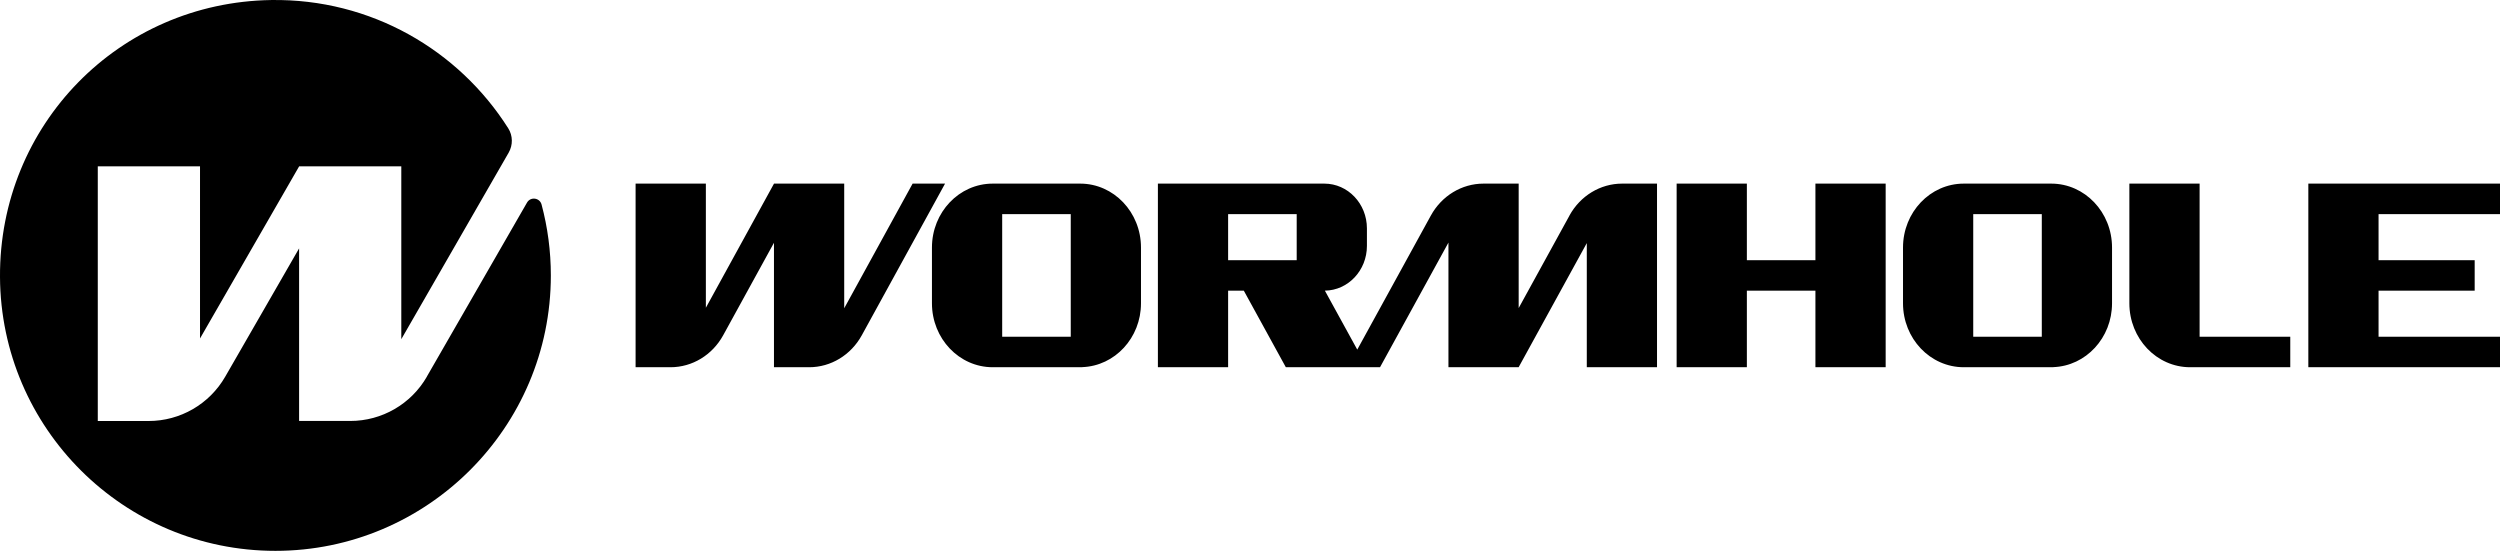 <svg width="177" height="39" viewBox="0 0 177 39" fill="none" xmlns="http://www.w3.org/2000/svg">
<g clip-path="url(#clip0_29_28)">
<path d="M30.225 26.665C29.108 28.609 27.04 29.804 24.8 29.804H21.176V17.586L15.947 26.667C14.829 28.611 12.762 29.807 10.521 29.807H6.923V11.776H14.161V23.963L21.176 11.782V11.776H28.412V24.014L36.014 10.807C36.321 10.271 36.315 9.606 35.983 9.083C32.477 3.547 26.261 -0.104 19.198 0.002C8.429 0.17 -0.056 8.838 0 19.606C0.056 30.327 8.767 39 19.5 39C30.233 39 39 30.271 39 19.503C39 17.768 38.771 16.086 38.344 14.483C38.215 13.997 37.567 13.908 37.315 14.34L30.222 26.662L30.225 26.665Z" fill="black"/>
</g>
<g clip-path="url(#clip1_29_28)">
<path d="M145.227 13H139.037C136.659 13 134.733 15.026 134.733 17.528V21.472C134.733 23.974 136.659 26 139.037 26H145.373V25.993C147.683 25.912 149.532 23.922 149.532 21.472V17.528C149.532 15.026 147.606 13 145.227 13ZM144.559 23.84H139.705V15.16H144.559V23.84ZM76.477 13H70.287C67.909 13 65.982 15.026 65.982 17.528V21.472C65.982 23.974 67.909 26 70.287 26H76.623V25.993C78.933 25.912 80.782 23.922 80.782 21.472V17.528C80.782 15.026 78.855 13 76.477 13ZM75.809 23.84H70.955V15.16H75.809V23.84ZM111.115 15.264H111.118L107.522 21.811V13H105.032C103.493 13 102.072 13.863 101.303 15.264L96.094 24.753L93.801 20.578C95.448 20.557 96.778 19.147 96.778 17.41V16.17C96.778 14.419 95.429 13 93.765 13H81.979V26H86.951V20.58H88.062L91.037 26H97.706L102.55 17.175V26H107.522V25.995L112.345 17.211V26H117.317V13H114.844C113.305 13 111.884 13.863 111.115 15.264ZM91.806 18.42H86.951V15.16H91.806V18.42ZM128.532 13H133.505V26H128.532V20.58H123.678V26H118.706V13H123.678V18.42H128.532V13ZM155.732 23.84H162.151V26H155.064C152.686 26 150.759 23.974 150.759 21.472V13H155.732V23.84ZM168.402 15.16V18.42H175.207V20.58H168.402V23.84H177V26H163.43V13H177V15.16L168.402 15.16ZM66.91 13L61.016 23.736C60.248 25.137 58.827 26 57.288 26H54.797V17.188L51.202 23.736C50.433 25.137 49.013 26 47.473 26H45V13H49.975V21.789L54.797 13.005V13H59.77V21.825L64.613 13H66.91Z" fill="black"/>
</g>
<defs>
<clipPath id="clip0_29_28">
<rect width="39" height="39" fill="white"/>
</clipPath>
<clipPath id="clip1_29_28">
<rect width="132" height="13" fill="white" transform="translate(45 13)"/>
</clipPath>
</defs>
</svg>
